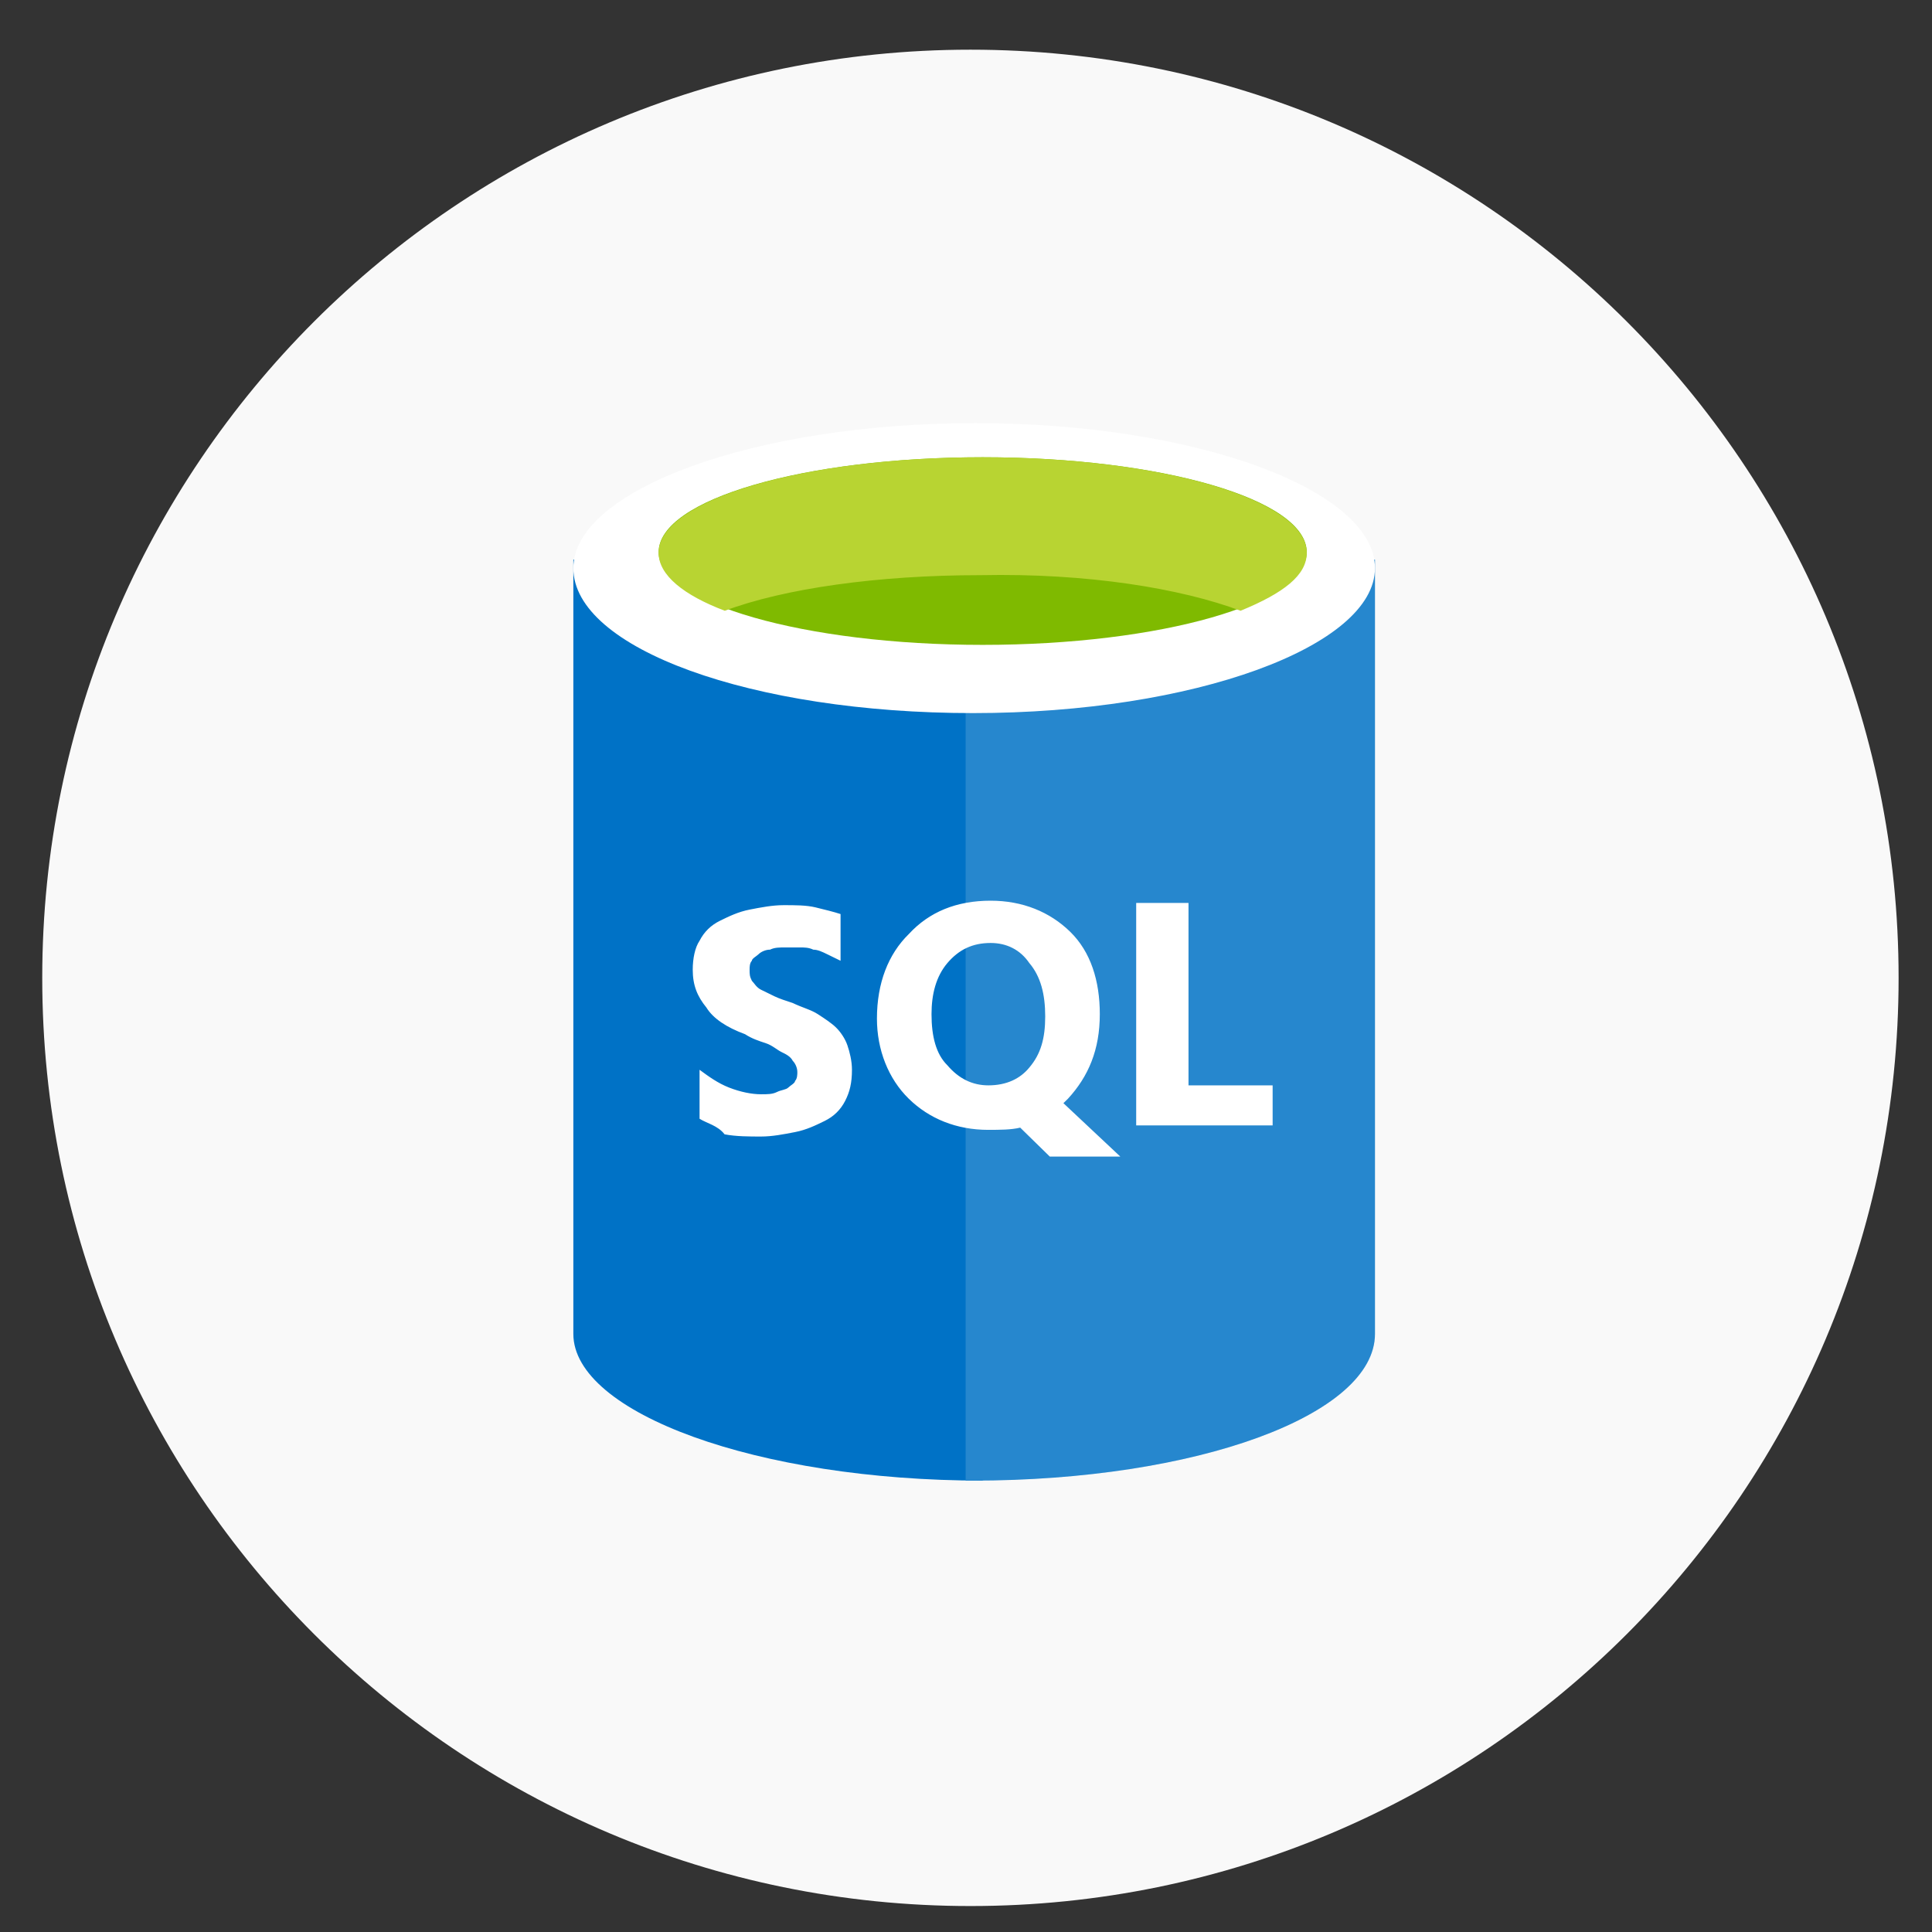 <?xml version="1.0" encoding="UTF-8" standalone="no"?>
<svg
   xmlns:dc="http://purl.org/dc/elements/1.1/"
   xmlns:cc="http://creativecommons.org/ns#"
   xmlns:rdf="http://www.w3.org/1999/02/22-rdf-syntax-ns#"
   xmlns:svg="http://www.w3.org/2000/svg"
   xmlns="http://www.w3.org/2000/svg"
   xmlns:sodipodi="http://sodipodi.sourceforge.net/DTD/sodipodi-0.dtd"
   xmlns:inkscape="http://www.inkscape.org/namespaces/inkscape"
   width="512"
   height="512"
   fill="#03363d"
   version="1.1"
   id="svg179"
   sodipodi:docname="sqlServer-c.svg"
   inkscape:version="1.0.2-2 (e86c870879, 2021-01-15)">
  <rect width="100%" height="100%" fill="#333333" stroke="none"/>
  <defs
     id="defs183" />
  <sodipodi:namedview
     pagecolor="#ffffff"
     bordercolor="#666666"
     borderopacity="1"
     objecttolerance="10"
     gridtolerance="10"
     guidetolerance="10"
     inkscape:pageopacity="0"
     inkscape:pageshadow="2"
     inkscape:window-width="2122"
     inkscape:window-height="1211"
     id="namedview181"
     showgrid="false"
     inkscape:zoom="1.0148833"
     inkscape:cx="-131.1478"
     inkscape:cy="54.018349"
     inkscape:window-x="1985"
     inkscape:window-y="-8"
     inkscape:window-maximized="1"
     inkscape:current-layer="layer2" />
  <g
     inkscape:groupmode="layer"
     id="layer1"
     inkscape:label="Cyrcle"
     style="display:inline"
     sodipodi:insensitive="true">
    <path
       d="m 257.178,505.121 c 135.845,0 245.972,-110.135 245.972,-245.977 0,-135.864 -110.115,-245.978 -245.972,-245.978 -135.857,0 -245.983,110.113 -245.983,245.978 0,135.843 110.127,245.977 245.983,245.977"
       fill="#1fc0e7"
       id="path127"
       style="fill:#f9f9f9;stroke-width:1.922" />
  </g>
  <g
     inkscape:groupmode="layer"
     id="layer2"
     inkscape:label="Object"
     style="display:inline">
    <g
       id="g888"
       transform="matrix(4.52,0,0,4.52,142.902,-86.742)">
      <path
         d="M 2,52 V 97.397 C 2,102.029 12.787,106 26,106 V 52 Z"
         id="Path"
         fill="#0072c6"
         style="fill-rule:nonzero;stroke:none;stroke-width:1" />
      <path
         d="m 25,106 h 0.398 C 38.525,106 49,102.162 49,97.397 V 52 H 25 Z"
         id="path7"
         fill="#0072c6"
         style="fill-rule:nonzero;stroke:none;stroke-width:1" />
      <path
         d="m 25,106 h 0.398 C 38.525,106 49,102.162 49,97.397 V 52 H 25 Z"
         id="path9"
         fill="#ffffff"
         opacity="0.15"
         style="fill-rule:nonzero;stroke:none;stroke-width:1" />
      <path
         d="M 49,52.5 C 49,57.077 38.408,61 25.434,61 12.459,61 2,57.208 2,52.5 2,47.923 12.592,44 25.566,44 38.541,44 49,47.923 49,52.5 Z"
         id="path11"
         fill="#ffffff"
         style="fill-rule:nonzero;stroke:none;stroke-width:1" />
      <path
         d="M 45,51.565 C 45,54.541 36.437,57 26,57 15.563,57 7,54.541 7,51.565 7,48.459 15.563,46 26,46 c 10.437,0 19,2.459 19,5.565 z"
         id="path13"
         fill="#7fba00"
         style="fill-rule:nonzero;stroke:none;stroke-width:1" />
      <path
         d="M 41.12,55 C 43.662,53.957 45,52.913 45,51.609 45,48.478 36.437,46 26,46 15.563,46 7,48.478 7,51.609 7,52.913 8.472,54.087 10.88,55 14.359,53.696 19.845,52.913 25.866,52.913 32.155,52.783 37.641,53.696 41.12,55 Z"
         id="path15"
         fill="#b8d432"
         style="fill-rule:nonzero;stroke:none;stroke-width:1" />
      <path
         d="m 9.4,84.783 v -2.87 c 0.533,0.391 1.067,0.783 1.733,1.043 C 11.8,83.217 12.467,83.348 13,83.348 c 0.4,0 0.667,0 0.933,-0.13 C 14.2,83.087 14.467,83.087 14.6,82.957 14.733,82.826 15,82.696 15,82.565 15.133,82.435 15.133,82.174 15.133,82.043 15.133,81.783 15,81.522 14.867,81.391 14.733,81.13 14.467,81 14.2,80.87 13.933,80.739 13.667,80.478 13.267,80.348 c -0.4,-0.13 -0.8,-0.261 -1.2,-0.522 C 11,79.435 10.2,78.913 9.8,78.261 9.267,77.609 9,76.957 9,76.043 9,75.391 9.133,74.739 9.4,74.348 c 0.267,-0.522 0.667,-0.913 1.2,-1.174 0.533,-0.261 1.067,-0.522 1.733,-0.652 0.667,-0.13 1.333,-0.261 2,-0.261 0.667,0 1.333,0 1.867,0.13 0.533,0.13 1.067,0.261 1.467,0.391 v 2.739 l -0.8,-0.391 C 16.6,75 16.333,74.87 16.067,74.87 15.8,74.739 15.533,74.739 15.267,74.739 h -0.8 c -0.4,0 -0.667,0 -0.933,0.13 -0.267,0 -0.533,0.13 -0.667,0.261 -0.133,0.13 -0.4,0.261 -0.4,0.391 -0.133,0.13 -0.133,0.391 -0.133,0.522 0,0.261 0,0.391 0.133,0.652 C 12.6,76.826 12.733,77.087 13,77.217 l 0.8,0.391 c 0.267,0.13 0.667,0.261 1.067,0.391 0.533,0.261 1.067,0.391 1.467,0.652 0.4,0.261 0.8,0.522 1.067,0.783 0.267,0.261 0.533,0.652 0.667,1.043 0.133,0.391 0.267,0.913 0.267,1.435 0,0.783 -0.133,1.304 -0.4,1.826 -0.267,0.522 -0.667,0.913 -1.2,1.174 C 16.2,85.174 15.667,85.435 15,85.565 c -0.667,0.13 -1.333,0.261 -2,0.261 -0.667,0 -1.467,0 -2.133,-0.13 C 10.467,85.174 9.8,85.043 9.4,84.783 Z m 16.933,0.652 c -1.867,0 -3.467,-0.652 -4.667,-1.826 C 20.467,82.435 19.8,80.739 19.8,78.913 c 0,-2.087 0.667,-3.783 1.867,-4.957 1.2,-1.304 2.8,-1.957 4.8,-1.957 1.867,0 3.467,0.652 4.667,1.826 1.2,1.174 1.733,2.87 1.733,4.826 C 32.867,80.739 32.2,82.304 31,83.609 L 30.867,83.739 30.733,83.87 34.067,87 H 29.933 L 28.2,85.304 c -0.533,0.13 -1.2,0.13 -1.867,0.13 z M 26.467,74.478 C 25.4,74.478 24.6,74.87 23.933,75.652 23.267,76.435 23,77.478 23,78.652 c 0,1.304 0.267,2.348 0.933,3 0.667,0.783 1.467,1.174 2.4,1.174 1.067,0 1.867,-0.391 2.4,-1.043 0.667,-0.783 0.933,-1.696 0.933,-3 0,-1.304 -0.267,-2.348 -0.933,-3.13 C 28.2,74.87 27.4,74.478 26.467,74.478 Z M 43,85.174 H 35 V 72.13 h 3.067 V 82.826 H 43 Z"
         id="Shape"
         fill="#ffffff"
         style="fill-rule:nonzero;stroke:none;stroke-width:1" />
    </g>
  </g>
</svg>
